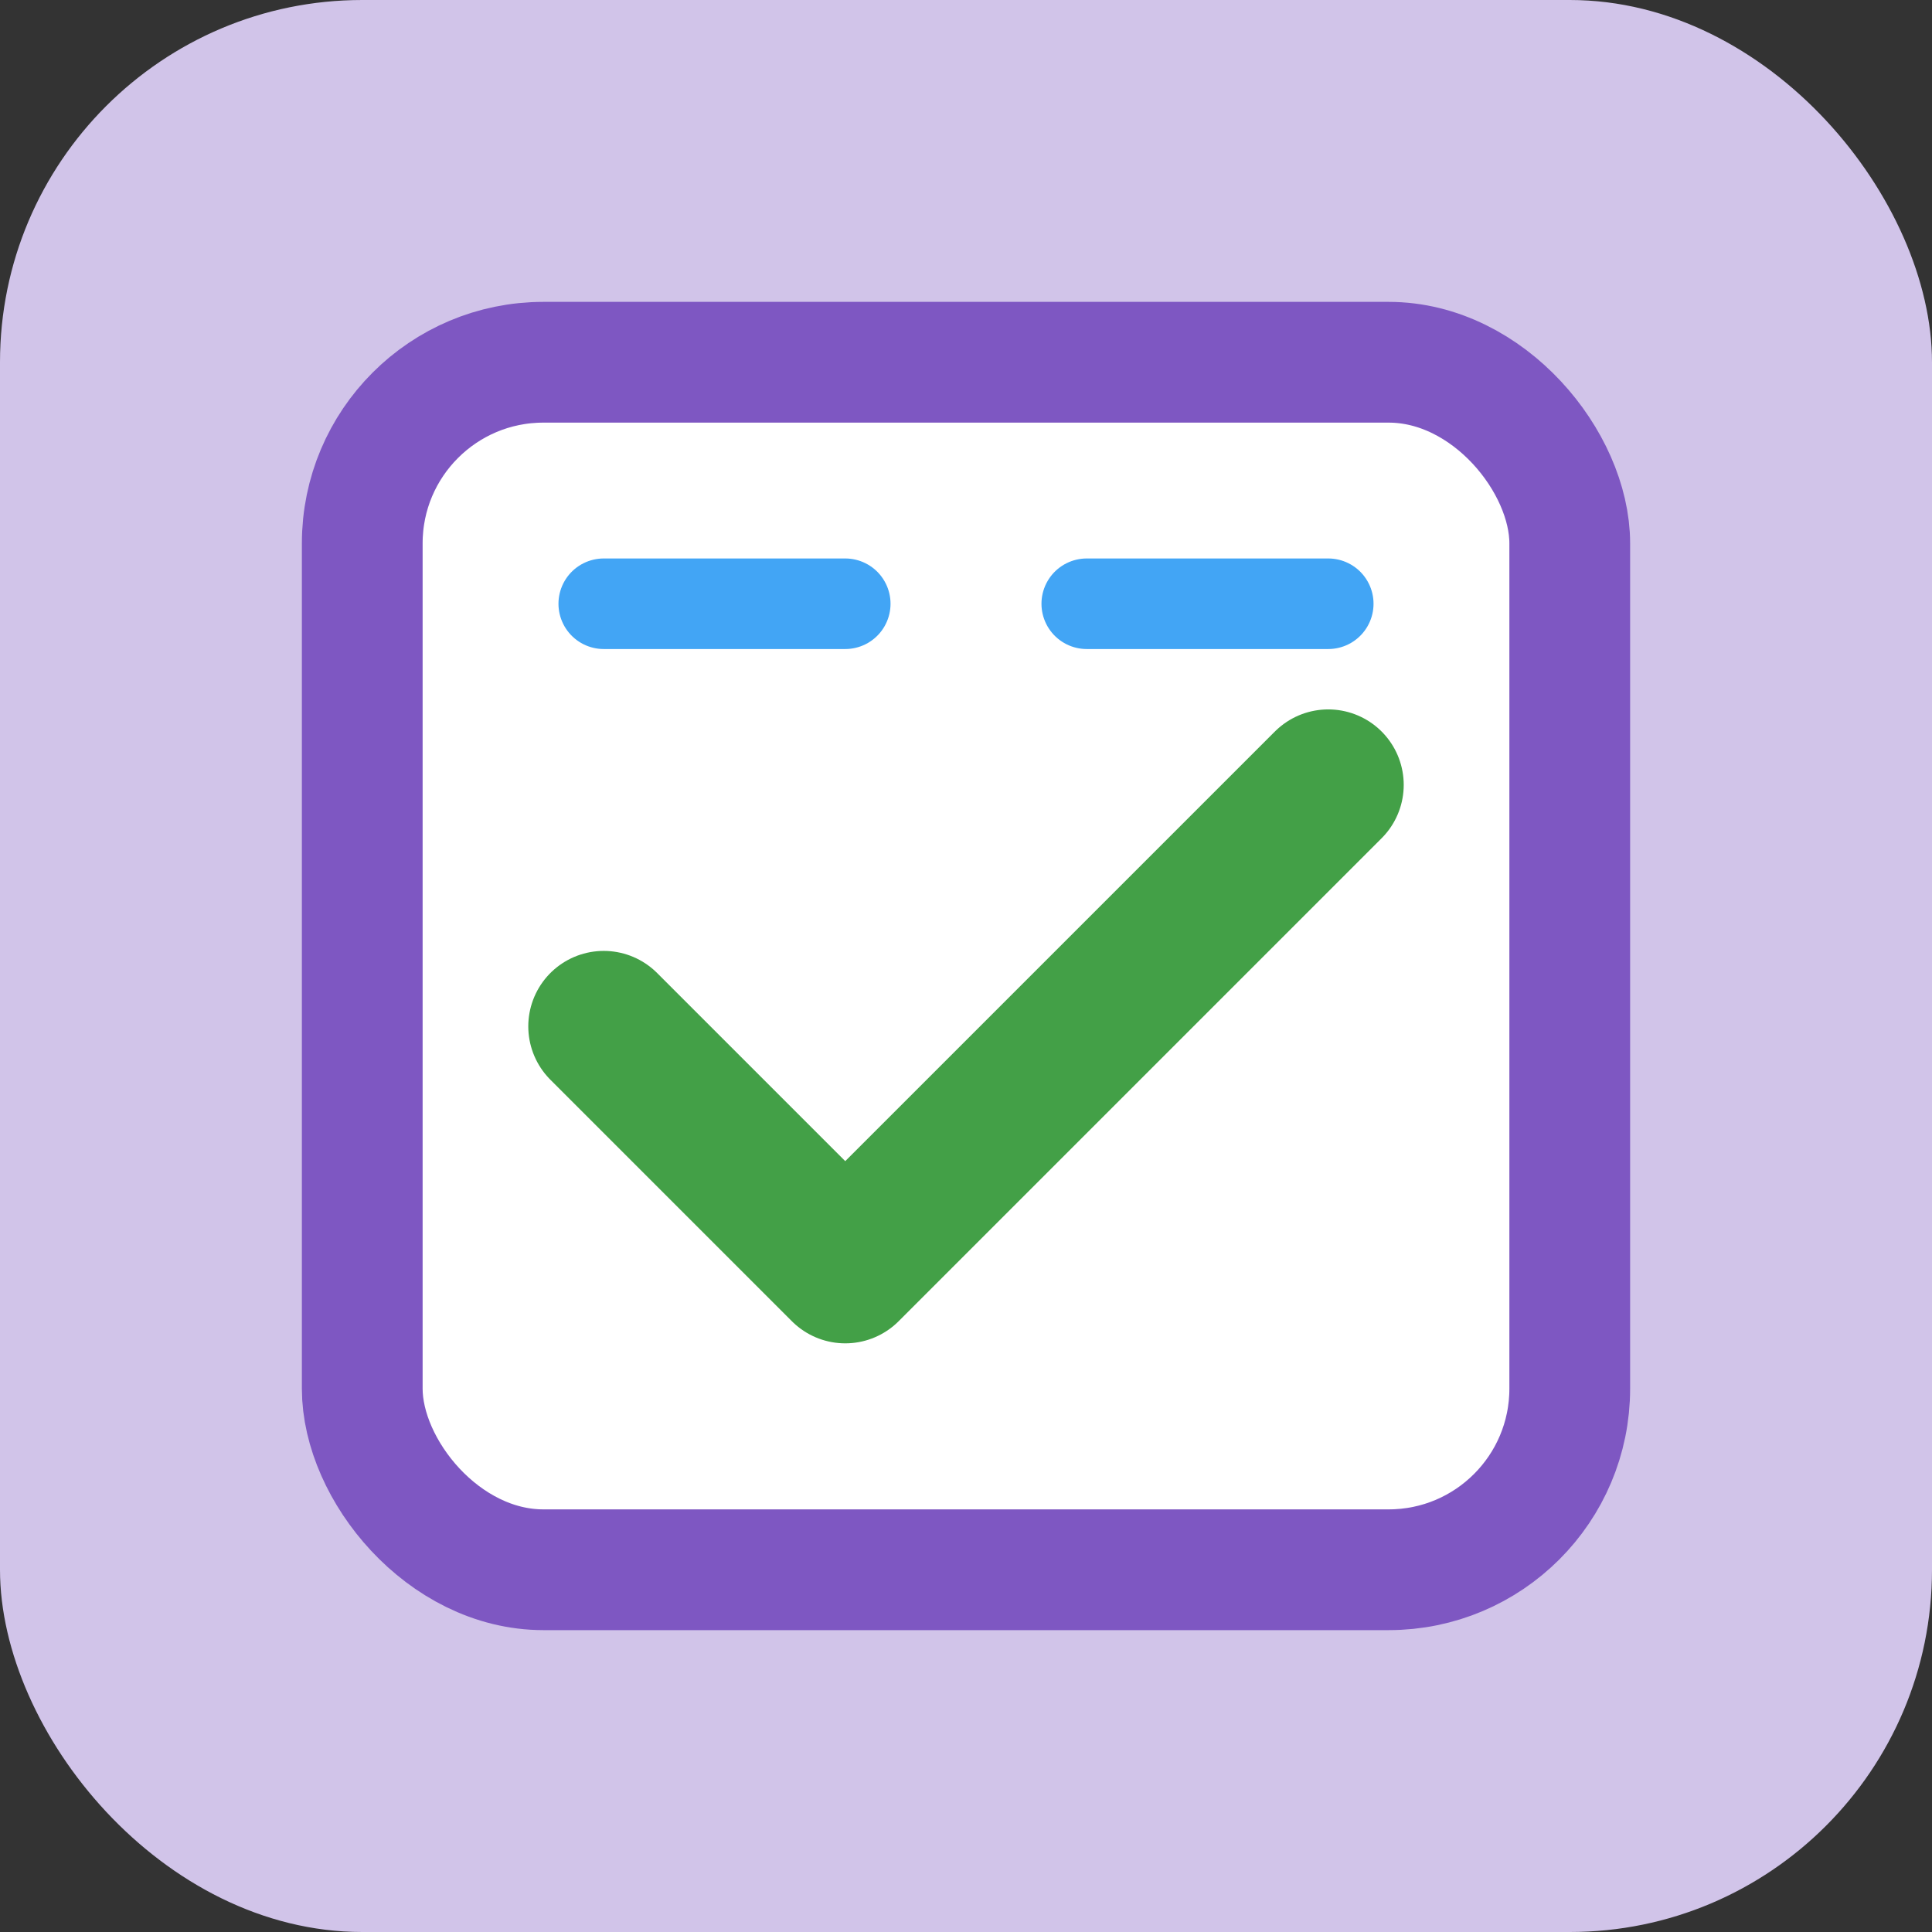 <svg xmlns="http://www.w3.org/2000/svg" viewBox="0 0 64 64" width="64" height="64">
  <rect x="0" y="0" width="64" height="64" fill="#333333" stroke="none"/>
  <!-- 배경: 연보라 -->
  <rect x="0" y="0" width="64" height="64" rx="12" ry="12" fill="#d1c4e9"></rect>

  <!-- 체크박스 박스 -->
  <rect x="12" y="12" width="40" height="40" rx="6" ry="6" fill="#ffffff" stroke="#7e57c2" stroke-width="4"></rect>

  <!-- 체크표시 -->
  <path d="M20 34 L28 42 L44 26" fill="none" stroke="#43a047" stroke-width="5" stroke-linecap="round" stroke-linejoin="round"></path>

  <!-- 상단 라인 (링크 느낌) -->
  <line x1="20" y1="20" x2="28" y2="20" stroke="#42a5f5" stroke-width="3" stroke-linecap="round"></line>
  <line x1="36" y1="20" x2="44" y2="20" stroke="#42a5f5" stroke-width="3" stroke-linecap="round"></line>
</svg>
